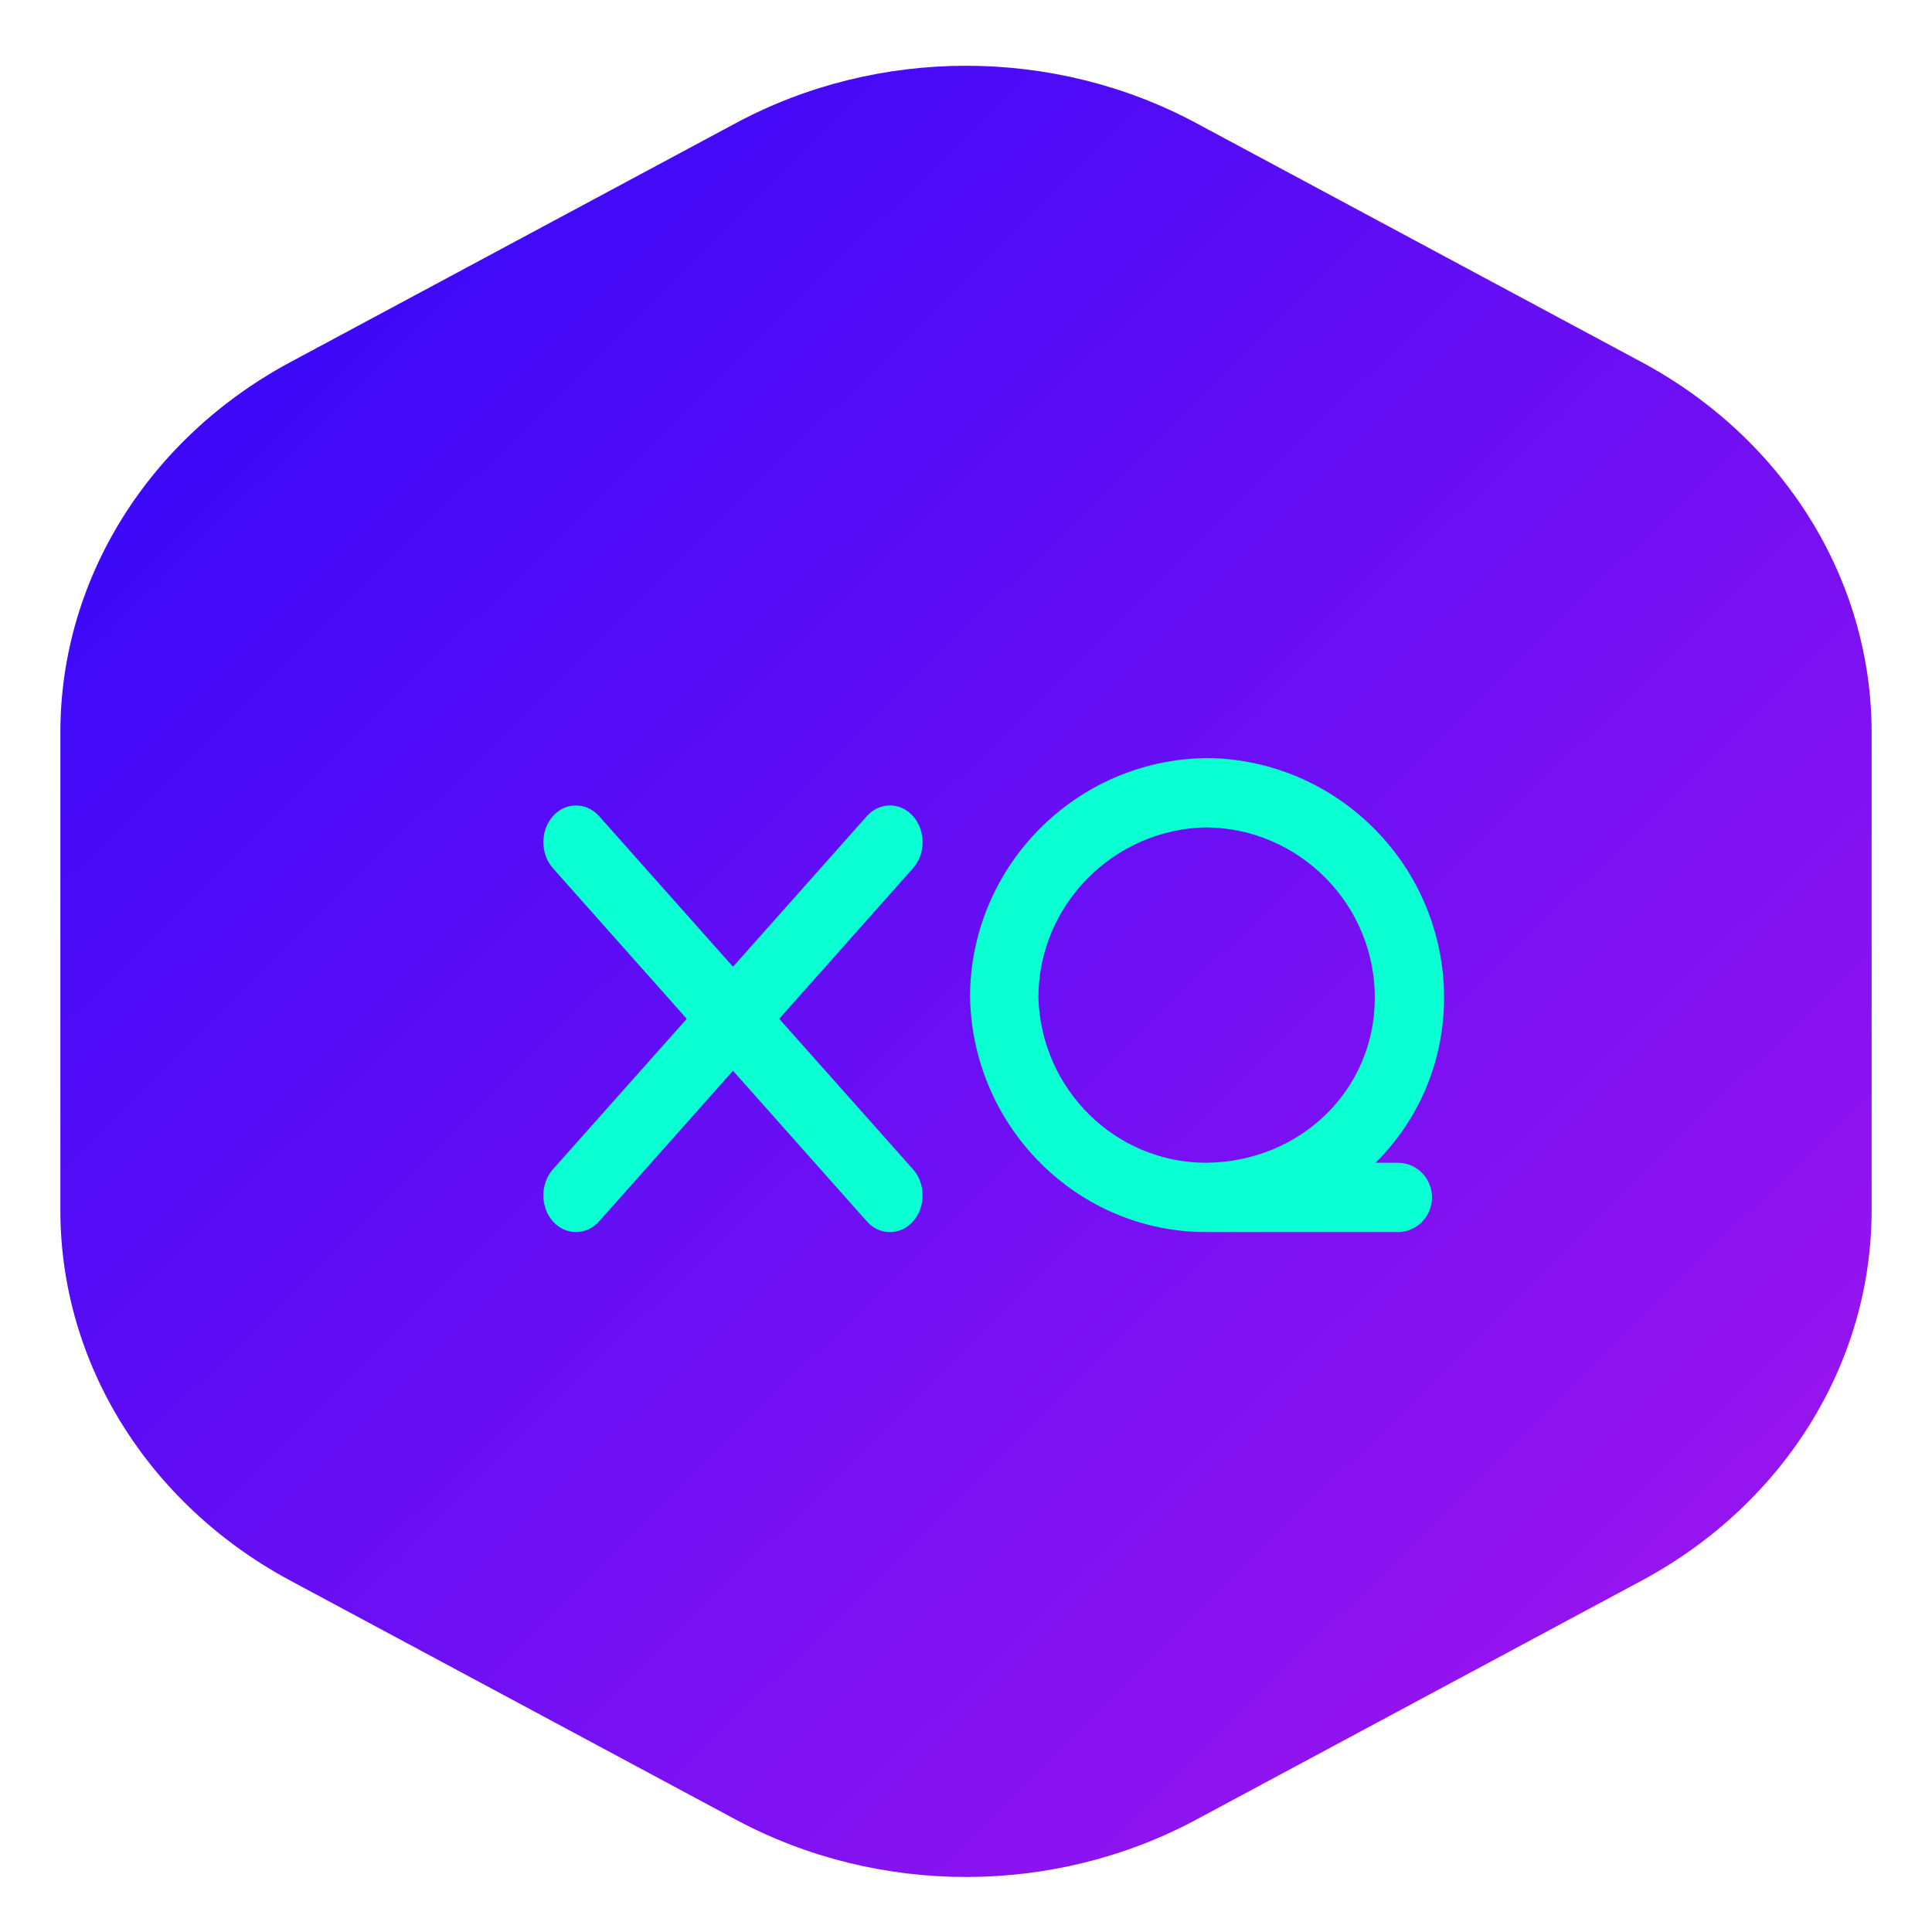 <svg width="32" height="32" viewBox="0 0 32 32" fill="none" xmlns="http://www.w3.org/2000/svg">
<path fill-rule="evenodd" clip-rule="evenodd" d="M12.19 2.038C14.547 0.773 17.453 0.773 19.811 2.038L27.189 5.997C29.547 7.262 31 9.6 31 12.13V20.048C31 22.578 29.547 24.916 27.189 26.181L19.811 30.14C17.453 31.405 14.547 31.405 12.19 30.14L4.811 26.181C2.453 24.916 1 22.578 1 20.048V12.13C1 9.6 2.453 7.262 4.811 5.997L12.19 2.038Z" fill="url(#paint0_linear_0_5007)"/>
<path fill-rule="evenodd" clip-rule="evenodd" d="M19.983 19.259C19.974 19.259 19.964 19.259 19.955 19.259H22.783C22.783 19.259 22.783 19.259 22.783 19.259H23.153C23.465 19.259 23.718 19.516 23.718 19.833C23.718 20.15 23.465 20.407 23.153 20.407H19.977C17.848 20.407 16.112 18.673 16.067 16.524L16.066 16.524L16.067 16.482L16.066 16.439L16.067 16.439C16.112 14.315 17.832 12.596 19.955 12.557L19.955 12.556L19.992 12.556L20.029 12.556C22.18 12.597 23.918 14.361 23.918 16.524C23.918 17.604 23.485 18.564 22.783 19.259H19.983ZM19.983 19.259C21.523 19.245 22.771 18.069 22.771 16.524C22.771 14.978 21.523 13.72 19.983 13.704C18.451 13.729 17.199 14.985 17.199 16.524C17.243 18.04 18.472 19.259 19.977 19.259H19.983ZM9.158 20.23C9.263 20.348 9.402 20.407 9.541 20.407C9.679 20.407 9.818 20.348 9.923 20.23L12.141 17.735L14.358 20.23C14.569 20.467 14.912 20.467 15.123 20.23C15.334 19.992 15.334 19.606 15.123 19.368L12.906 16.875L15.123 14.38C15.334 14.142 15.334 13.756 15.123 13.518C14.912 13.282 14.569 13.282 14.358 13.518L12.141 16.013L9.923 13.518C9.713 13.282 9.369 13.282 9.158 13.518C8.947 13.756 8.947 14.142 9.158 14.38L11.375 16.875L9.158 19.368C8.947 19.606 8.947 19.992 9.158 20.23Z" fill="#0AFFD2"/>
<defs>
<linearGradient id="paint0_linear_0_5007" x1="-15.125" y1="17.338" x2="14.309" y2="47.228" gradientUnits="userSpaceOnUse">
<stop stop-color="#2C07FA"/>
<stop offset="1" stop-color="#A716EE"/>
</linearGradient>
</defs>
</svg>
